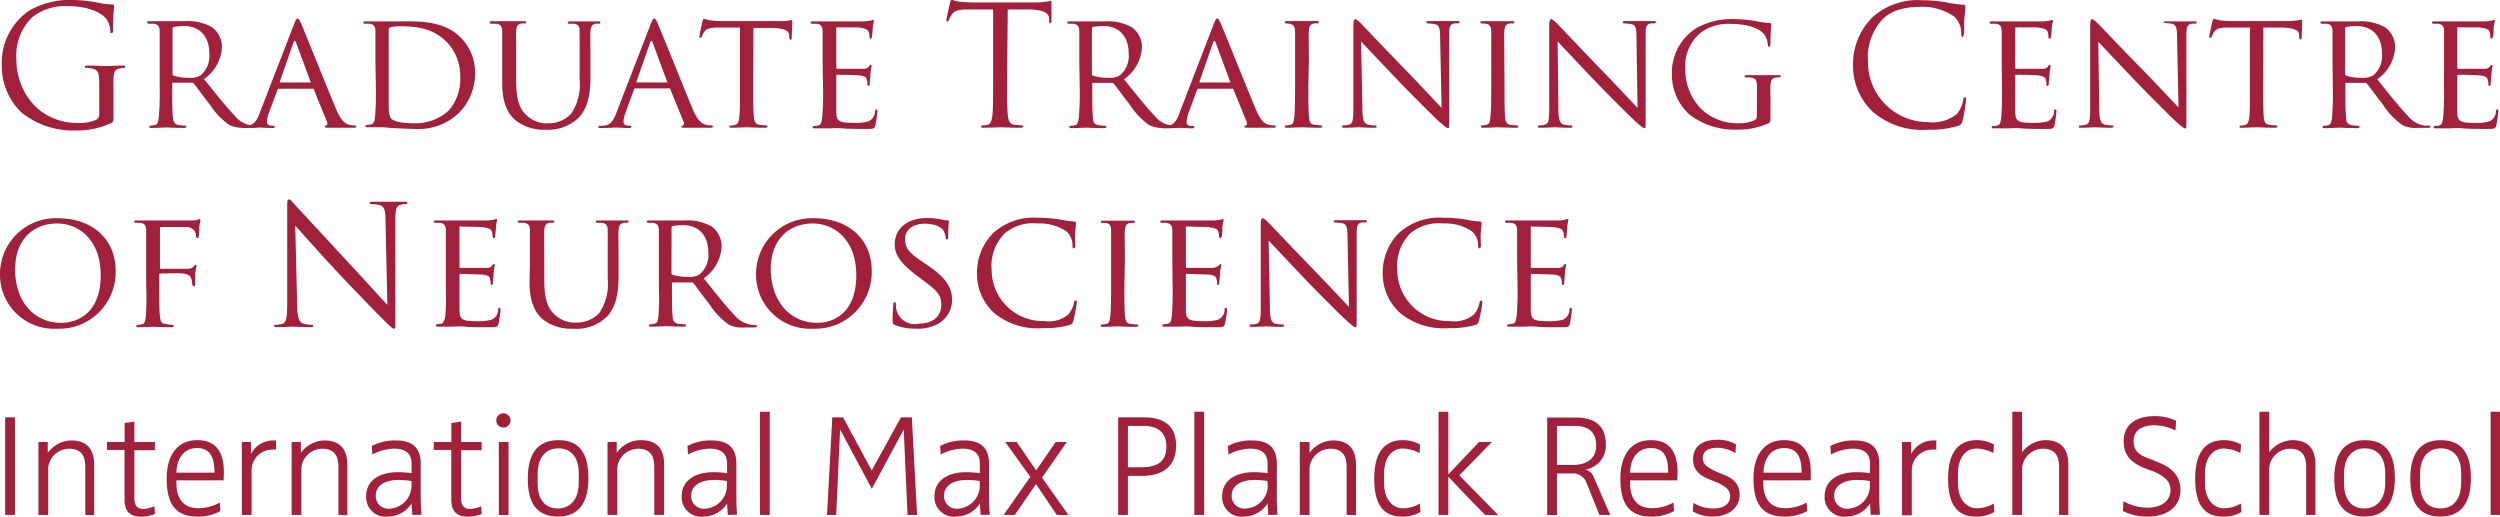 <svg xmlns="http://www.w3.org/2000/svg" viewBox="0 0 256.16 52.94"><title>Logo_GTCN</title><path d="M16.49,17.47c0-1.38-.09-1.57-.77-1.75a2.65,2.65,0,0,0-.58-.06c-.06,0-.13,0-.13-.1s.08-.13.27-.13c.76,0,1.84.05,1.92.05s1.16-.05,1.67-.05c.18,0,.27,0,.27.13s-.07.1-.14.1a2.08,2.08,0,0,0-.42.06c-.46.08-.6.37-.63,1s0,1.06,0,1.77v1.91c0,.76,0,.8-.22.91a8.33,8.33,0,0,1-3.6.77A8.42,8.42,0,0,1,8.5,20.22a6.62,6.62,0,0,1-2-4.84,6.47,6.47,0,0,1,2.84-5.6,8.38,8.38,0,0,1,4.52-1.07A14.45,14.45,0,0,1,16.44,9a8.14,8.14,0,0,0,1.37.17c.17,0,.21.09.21.15a21.57,21.57,0,0,0-.12,2.42c0,.27,0,.35-.16.35s-.1-.1-.11-.25a2.74,2.74,0,0,0-.36-1.12c-.43-.65-1.8-1.38-4-1.38a5.41,5.41,0,0,0-3.63,1.12A5.46,5.46,0,0,0,8,14.78a6.91,6.91,0,0,0,1.81,4.71,6.18,6.18,0,0,0,4.45,1.82A4.6,4.6,0,0,0,16.15,21a.61.61,0,0,0,.34-.59Z" transform="translate(-6.32 -8.71)" style="fill:#a1203b"/><path d="M22.68,15.05c0-2.24,0-2.65,0-3.11s-.12-.73-.61-.8l-.51,0A.15.15,0,0,1,21.4,11c0-.08.07-.12.24-.12.68,0,1.68,0,1.77,0l1.87,0a4.91,4.91,0,0,1,2.78.63,2.52,2.52,0,0,1,1,2,4.22,4.22,0,0,1-1.84,3.3c1.23,1.53,2.27,2.84,3.13,3.74a2.7,2.7,0,0,0,1.67,1,2.8,2.8,0,0,0,.53,0,.13.13,0,0,1,.13.12c0,.09-.08.12-.36.12h-.93a3,3,0,0,1-1.6-.29,7.66,7.66,0,0,1-2-2.12c-.63-.78-1.29-1.72-1.61-2.11a.24.24,0,0,0-.21-.09l-1.9,0c-.07,0-.1,0-.1.12v.34c0,1.39,0,2.52.07,3.11.05.43.13.7.59.77a6.18,6.18,0,0,0,.66.06c.11,0,.12.07.12.12s-.07.12-.24.12c-.81,0-1.76-.05-1.83-.05s-1,.05-1.48.05c-.15,0-.24,0-.24-.12a.12.12,0,0,1,.12-.12,2.42,2.42,0,0,0,.46-.06c.29-.07.32-.34.39-.77a27.81,27.81,0,0,0,.09-3.13ZM24,16.28a.2.2,0,0,0,.1.18,5.06,5.06,0,0,0,1.65.22,1.93,1.93,0,0,0,1.12-.25,2.59,2.59,0,0,0,.9-2.21c0-1.8-1-2.84-2.58-2.84a5.67,5.67,0,0,0-1.07.09.17.17,0,0,0-.12.17Z" transform="translate(-6.32 -8.71)" style="fill:#a1203b"/><path d="M36.46,11.16c.19-.48.26-.56.36-.56s.2.2.36.53c.27.61,2.66,6.57,3.58,8.77.55,1.29,1,1.48,1.28,1.58a2,2,0,0,0,.59.08c.09,0,.19,0,.19.12s-.17.12-.34.12-1.33,0-2.36,0c-.29,0-.53,0-.53-.1s0-.07.1-.11a.27.27,0,0,0,.14-.39l-1.35-3.31c0-.07,0-.09-.13-.09H34.9a.16.16,0,0,0-.15.12L33.9,20.2a3,3,0,0,0-.23,1c0,.29.26.39.51.39h.14c.12,0,.15.05.15.12s-.08.12-.22.12c-.35,0-1.17-.05-1.34-.05s-.9.05-1.51.05c-.19,0-.29,0-.29-.12a.13.13,0,0,1,.13-.12,3.52,3.52,0,0,0,.45,0c.68-.09,1-.6,1.25-1.33Zm1.67,6c.07,0,.07,0,0-.1l-1.48-4c-.09-.22-.17-.22-.26,0l-1.39,4c0,.06,0,.1.05.1Z" transform="translate(-6.32 -8.71)" style="fill:#a1203b"/><path d="M44.79,15.05c0-2.24,0-2.65,0-3.11s-.12-.73-.61-.8l-.51,0a.14.14,0,0,1-.12-.12c0-.08.06-.12.23-.12.69,0,1.65,0,1.74,0s1.12,0,2,0c1.5,0,4.24-.13,6,1.65A5.1,5.1,0,0,1,55,16.19a5.79,5.79,0,0,1-1.62,4.06,6,6,0,0,1-4.54,1.67c-.64,0-1.44-.05-2.09-.08s-1.15-.09-1.22-.09l-.61,0-.9,0c-.16,0-.24,0-.24-.12a.11.11,0,0,1,.12-.12,2.53,2.53,0,0,0,.46-.06c.28-.07.32-.34.39-.77a31.27,31.27,0,0,0,.08-3.13Zm1.36,1.57c0,1.53,0,2.87,0,3.14a2.77,2.77,0,0,0,.17,1c.19.27.71.58,2.48.58a5,5,0,0,0,3.5-1.31,4.88,4.88,0,0,0,1.18-3.44A5,5,0,0,0,52.08,13C50.67,11.59,49,11.4,47.24,11.4a4,4,0,0,0-.9.1.25.25,0,0,0-.19.29Z" transform="translate(-6.32 -8.71)" style="fill:#a1203b"/><path d="M57.78,15.05c0-2.24,0-2.65,0-3.11s-.12-.73-.62-.8l-.51,0A.15.15,0,0,1,56.5,11c0-.08.07-.12.24-.12.68,0,1.58,0,1.72,0s1.07,0,1.51,0c.17,0,.26,0,.26.12a.15.15,0,0,1-.14.12,1.91,1.91,0,0,0-.37,0c-.39.07-.48.33-.51.8s0,.87,0,3.11v2c0,2.09.46,3,1.11,3.53a2.93,2.93,0,0,0,2.23.78,3.09,3.09,0,0,0,2.31-1,5.36,5.36,0,0,0,.85-3.5V15.05c0-2.24,0-2.65,0-3.11s-.1-.73-.59-.8l-.51,0a.13.13,0,0,1-.12-.12c0-.08.07-.12.24-.12.66,0,1.53,0,1.61,0s.82,0,1.26,0c.17,0,.24,0,.24.12a.13.13,0,0,1-.12.12,1.91,1.91,0,0,0-.37,0c-.41.09-.5.33-.53.8s0,.87,0,3.11V16.6c0,1.56-.2,3.31-1.39,4.33A4.52,4.52,0,0,1,62.2,22a4.7,4.7,0,0,1-3.11-1c-.73-.68-1.31-1.68-1.31-3.79Z" transform="translate(-6.32 -8.71)" style="fill:#a1203b"/><path d="M73,11.16c.19-.48.26-.56.36-.56s.21.2.36.53c.27.61,2.67,6.57,3.58,8.77.55,1.29,1,1.48,1.28,1.58a2,2,0,0,0,.6.08c.08,0,.18,0,.18.12s-.17.12-.34.12-1.32,0-2.36,0c-.29,0-.53,0-.53-.1s0-.07.1-.11a.27.27,0,0,0,.14-.39L75,17.86c0-.07,0-.09-.14-.09H71.43a.16.16,0,0,0-.15.12l-.85,2.31a2.93,2.93,0,0,0-.22,1c0,.29.25.39.51.39h.13c.12,0,.16.05.16.12s-.09.12-.23.12c-.35,0-1.17-.05-1.34-.05s-.9.05-1.51.05c-.19,0-.29,0-.29-.12a.13.13,0,0,1,.14-.12,3.49,3.49,0,0,0,.44,0c.68-.09,1-.6,1.26-1.33Zm1.67,6c.07,0,.07,0,0-.1l-1.48-4c-.08-.22-.17-.22-.25,0l-1.4,4c0,.06,0,.1,0,.1Z" transform="translate(-6.32 -8.71)" style="fill:#a1203b"/><path d="M83.5,17.6c0,1.4,0,2.54.07,3.13.05.43.12.7.58.77a6.29,6.29,0,0,0,.68.06.11.11,0,0,1,.12.12c0,.07-.07.12-.24.12-.82,0-1.77-.05-1.86-.05s-1.1.05-1.54.05c-.17,0-.24,0-.24-.12s0-.1.12-.1a1.75,1.75,0,0,0,.44-.07c.31-.07.39-.35.44-.78.07-.59.07-1.73.07-3.13V11.53l-2.16,0c-.93,0-1.29.12-1.51.46a2,2,0,0,0-.24.46c0,.12-.08.13-.15.13a.11.11,0,0,1-.1-.12c0-.15.29-1.44.32-1.56s.1-.27.15-.27a5.22,5.22,0,0,0,.66.17c.43.05,1,.07,1.18.07h5.64A8,8,0,0,0,87,10.84a3.83,3.83,0,0,1,.43-.07c.07,0,.07.08.07.17,0,.44-.06,1.48-.06,1.65s-.06.19-.13.19-.1-.06-.12-.26l0-.15c0-.45-.37-.77-1.8-.8l-1.87,0Z" transform="translate(-6.32 -8.71)" style="fill:#a1203b"/><path d="M90.61,15.05c0-2.24,0-2.65,0-3.11s-.12-.73-.61-.8l-.51,0a.15.15,0,0,1-.12-.12c0-.08.07-.12.24-.12.68,0,1.65,0,1.73,0h3.57a6.8,6.8,0,0,0,.68-.09.86.86,0,0,1,.21-.07s.06.07.06.14-.08.27-.11.68c0,.13-.06.78-.09.95s-.07.15-.14.15-.11-.06-.11-.18a1.52,1.52,0,0,0-.09-.51c-.1-.24-.25-.34-1.07-.45-.25,0-2,0-2.16,0s-.08,0-.08.16v3.92c0,.1,0,.16.08.16s2.16,0,2.5,0,.58,0,.73-.2.17-.19.22-.19.09,0,.09.12a6.35,6.35,0,0,0-.12.8c0,.29-.07.83-.07.93s0,.28-.14.28-.1-.06-.1-.14a1.27,1.27,0,0,0-.07-.48c0-.2-.18-.37-.76-.44-.41-.05-2-.07-2.26-.07-.09,0-.1.05-.1.11v1.2c0,.5,0,2.18,0,2.47,0,1,.3,1.15,1.78,1.15a5.1,5.1,0,0,0,1.5-.15,1.1,1.1,0,0,0,.68-1c0-.17.07-.22.15-.22s.1.12.1.22a12.81,12.81,0,0,1-.2,1.39c-.1.38-.26.38-.83.38-1.13,0-2,0-2.61-.06s-1,0-1.24,0l-.64,0-.87,0c-.15,0-.24,0-.24-.12a.12.12,0,0,1,.12-.12c.14,0,.32,0,.46-.06.29-.06.32-.34.39-.77a27.81,27.81,0,0,0,.09-3.13Z" transform="translate(-6.32 -8.71)" style="fill:#a1203b"/><path d="M109.51,16.87c0,1.63,0,3,.08,3.69.06.49.16.87.67.94.24,0,.61.06.76.06s.14.05.14.11-.09.13-.27.13c-.94,0-2-.05-2.09-.05s-1.16.05-1.67.05c-.19,0-.27,0-.27-.13s0-.11.13-.11a2.84,2.84,0,0,0,.51-.06c.34-.07.43-.45.5-.94.08-.71.08-2.06.08-3.69V9.68l-2.51,0c-1.06,0-1.47.13-1.74.54a3.5,3.5,0,0,0-.29.53c-.05.13-.1.17-.17.17s-.08-.05-.08-.16.34-1.63.37-1.76.1-.33.17-.33a3.41,3.41,0,0,0,.75.21c.49.05,1.14.08,1.34.08h6.38a6.92,6.92,0,0,0,1.2-.08c.26,0,.41-.09.48-.09s.08.1.08.21c0,.51,0,1.68,0,1.87s-.05.22-.11.22-.12-.05-.14-.29l0-.19c0-.51-.46-.9-2.09-.93l-2.14,0Z" transform="translate(-6.32 -8.71)" style="fill:#a1203b"/><path d="M116.91,15.05c0-2.24,0-2.65,0-3.11s-.12-.73-.61-.8l-.51,0a.15.15,0,0,1-.12-.12c0-.08.07-.12.24-.12.68,0,1.68,0,1.77,0l1.87,0a4.91,4.91,0,0,1,2.78.63,2.52,2.52,0,0,1,1,2,4.22,4.22,0,0,1-1.84,3.3c1.23,1.53,2.27,2.84,3.13,3.74a2.7,2.7,0,0,0,1.67,1,2.8,2.8,0,0,0,.53,0,.13.13,0,0,1,.13.12c0,.09-.08.12-.36.12h-.93a3,3,0,0,1-1.6-.29,7.66,7.66,0,0,1-2-2.12c-.63-.78-1.29-1.72-1.61-2.11a.24.24,0,0,0-.21-.09l-1.9,0c-.07,0-.1,0-.1.12v.34c0,1.39,0,2.52.07,3.11,0,.43.13.7.59.77a6.18,6.18,0,0,0,.66.06.11.11,0,0,1,.12.12c0,.07-.07.12-.24.12-.81,0-1.76-.05-1.83-.05s-1,.05-1.48.05c-.15,0-.24,0-.24-.12a.12.12,0,0,1,.12-.12,2.42,2.42,0,0,0,.46-.06c.29-.07.32-.34.39-.77a27.81,27.81,0,0,0,.09-3.13Zm1.29,1.23a.2.2,0,0,0,.1.18,5.06,5.06,0,0,0,1.65.22,1.93,1.93,0,0,0,1.12-.25,2.59,2.59,0,0,0,.9-2.21c0-1.8-1-2.84-2.58-2.84a5.67,5.67,0,0,0-1.07.09.17.17,0,0,0-.12.17Z" transform="translate(-6.32 -8.71)" style="fill:#a1203b"/><path d="M130.69,11.16c.19-.48.26-.56.36-.56s.2.2.36.53c.27.61,2.66,6.57,3.58,8.77.55,1.29.95,1.48,1.28,1.58a2,2,0,0,0,.59.08c.09,0,.19,0,.19.12s-.17.12-.34.12-1.33,0-2.36,0c-.29,0-.53,0-.53-.1s0-.07.1-.11a.27.27,0,0,0,.14-.39l-1.35-3.31c0-.07-.05-.09-.13-.09h-3.45a.16.16,0,0,0-.15.12l-.86,2.31a3.2,3.2,0,0,0-.22,1c0,.29.26.39.51.39h.14c.12,0,.15.05.15.12s-.08.12-.22.12c-.36,0-1.17-.05-1.34-.05s-.9.05-1.51.05c-.19,0-.29,0-.29-.12a.13.13,0,0,1,.13-.12,3.52,3.52,0,0,0,.45,0c.68-.09,1-.6,1.25-1.33Zm1.67,6c.07,0,.07,0,0-.1l-1.48-4c-.09-.22-.17-.22-.26,0l-1.39,4c0,.06,0,.1.05.1Z" transform="translate(-6.32 -8.71)" style="fill:#a1203b"/><path d="M140.38,17.6c0,1.4,0,2.54.07,3.13.05.43.1.7.54.77.22,0,.55.06.68.06a.11.11,0,0,1,.12.12c0,.07-.07.12-.24.12-.83,0-1.8-.05-1.86-.05s-1,.05-1.48.05c-.16,0-.24,0-.24-.12a.11.11,0,0,1,.12-.12,2.53,2.53,0,0,0,.46-.06c.28-.07.34-.34.39-.77.06-.59.08-1.73.08-3.13V15.05c0-2.24,0-2.65,0-3.11s-.16-.71-.48-.78a3,3,0,0,0-.46-.05.13.13,0,0,1-.12-.12c0-.08.07-.12.24-.12.5,0,1.43,0,1.52,0s1,0,1.49,0c.17,0,.24,0,.24.12a.15.15,0,0,1-.12.12,1.86,1.86,0,0,0-.37,0c-.41.09-.5.29-.53.8s0,.87,0,3.11Z" transform="translate(-6.32 -8.71)" style="fill:#a1203b"/><path d="M145.92,19.83c0,1.19.17,1.55.58,1.65a3.35,3.35,0,0,0,.75.08.12.12,0,0,1,.12.12c0,.09-.1.12-.27.12-.85,0-1.45-.05-1.58-.05s-.77.05-1.45.05c-.15,0-.24,0-.24-.12a.12.12,0,0,1,.12-.12,2.21,2.21,0,0,0,.61-.08c.38-.1.43-.5.43-1.8V11.4c0-.58.08-.73.2-.73s.43.29.58.44,2.41,2.55,4.73,4.93c1.48,1.53,3.07,3.25,3.53,3.72l-.15-7.24c0-.93-.1-1.26-.56-1.34a4.94,4.94,0,0,0-.73-.07.12.12,0,0,1-.12-.14c0-.08.12-.1.29-.1.68,0,1.39,0,1.56,0s.66,0,1.28,0c.15,0,.27,0,.27.1a.17.17,0,0,1-.17.14,1.93,1.93,0,0,0-.36,0c-.49.11-.53.39-.53,1.26l0,8.47c0,.95,0,1-.12,1s-.3-.12-1.14-.88c-.15-.14-2.31-2.26-3.89-3.91-1.73-1.82-3.42-3.59-3.88-4.1Z" transform="translate(-6.32 -8.71)" style="fill:#a1203b"/><path d="M160.48,17.6c0,1.4,0,2.54.06,3.13.05.43.11.7.55.77a6.75,6.75,0,0,0,.68.06.12.12,0,0,1,.12.12c0,.07-.07.12-.24.12-.83,0-1.8-.05-1.87-.05s-1,.05-1.48.05c-.15,0-.24,0-.24-.12a.12.12,0,0,1,.12-.12,2.42,2.42,0,0,0,.46-.06c.29-.07.34-.34.39-.77.07-.59.09-1.73.09-3.13V15.05c0-2.24,0-2.65,0-3.11s-.15-.71-.47-.78a3.17,3.17,0,0,0-.46-.05A.13.13,0,0,1,158,11c0-.08.07-.12.24-.12.49,0,1.42,0,1.51,0s1,0,1.49,0c.17,0,.24,0,.24.12a.15.15,0,0,1-.12.12,1.86,1.86,0,0,0-.37,0c-.41.09-.49.29-.53.8s0,.87,0,3.11Z" transform="translate(-6.32 -8.71)" style="fill:#a1203b"/><path d="M166,19.83c0,1.19.17,1.55.58,1.65a3.32,3.32,0,0,0,.74.08.12.12,0,0,1,.12.12c0,.09-.1.12-.27.12-.85,0-1.44-.05-1.58-.05s-.77.05-1.44.05c-.16,0-.24,0-.24-.12a.12.12,0,0,1,.12-.12,2.21,2.21,0,0,0,.61-.08c.37-.1.42-.5.42-1.8V11.4c0-.58.09-.73.21-.73s.42.29.58.44,2.41,2.55,4.72,4.93c1.48,1.53,3.08,3.25,3.54,3.72L174,12.52c0-.93-.1-1.26-.56-1.34a4.94,4.94,0,0,0-.73-.07.12.12,0,0,1-.12-.14c0-.08.12-.1.29-.1.68,0,1.4,0,1.57,0s.66,0,1.27,0c.15,0,.27,0,.27.1a.17.17,0,0,1-.17.14,1.93,1.93,0,0,0-.36,0c-.49.11-.52.39-.52,1.26l0,8.47c0,.95,0,1-.12,1s-.3-.12-1.13-.88c-.16-.14-2.32-2.26-3.9-3.91-1.73-1.82-3.41-3.59-3.87-4.1Z" transform="translate(-6.32 -8.71)" style="fill:#a1203b"/><path d="M186.35,18.11c0-1.17,0-1.34-.65-1.46a4.12,4.12,0,0,0-.51,0,.15.15,0,0,1-.12-.12c0-.1.07-.12.24-.12.68,0,1.69,0,1.77,0l1.46,0c.17,0,.24,0,.24.12a.15.15,0,0,1-.12.12,1.86,1.86,0,0,0-.37,0c-.41.07-.53.29-.56.8s0,.88,0,1.5v1.61c0,.66,0,.68-.21.78a7.47,7.47,0,0,1-3.17.65,7.58,7.58,0,0,1-4.93-1.55,5.51,5.51,0,0,1-1.79-4.11,5.41,5.41,0,0,1,2.5-4.74,7.48,7.48,0,0,1,4-.92,12.23,12.23,0,0,1,2.29.24,7.41,7.41,0,0,0,1.21.15c.15,0,.19.07.19.13,0,.21-.09.6-.09,2,0,.24-.07.31-.17.31s-.1-.08-.1-.22a2.14,2.14,0,0,0-.34-1c-.37-.55-1.51-1.12-3.45-1.12a4.73,4.73,0,0,0-3.13.93A4.48,4.48,0,0,0,179,15.82a5.76,5.76,0,0,0,1.58,4,5.33,5.33,0,0,0,3.83,1.52,3.74,3.74,0,0,0,1.61-.28c.19-.1.31-.17.31-.44Z" transform="translate(-6.32 -8.71)" style="fill:#a1203b"/><path d="M198.25,20.2a6.5,6.5,0,0,1-2.06-5,6.76,6.76,0,0,1,1.91-4.64,6.85,6.85,0,0,1,5.18-1.82,14,14,0,0,1,2.47.21,13.6,13.6,0,0,0,1.73.25c.19,0,.22.09.22.19s0,.34-.08,1,0,1.5-.06,1.75-.05.36-.15.36-.13-.12-.13-.36a2.35,2.35,0,0,0-.72-1.73,5.64,5.64,0,0,0-3.4-1c-2.26,0-3.31.66-3.91,1.24A5.69,5.69,0,0,0,197.72,15a6.14,6.14,0,0,0,6.14,6.22,4,4,0,0,0,3-.85,3.45,3.45,0,0,0,.63-1.43c0-.19.06-.26.17-.26s.11.12.11.26a17.52,17.52,0,0,1-.37,2.18c-.1.32-.14.35-.44.49a9.9,9.9,0,0,1-3.06.39A7.83,7.83,0,0,1,198.25,20.2Z" transform="translate(-6.32 -8.71)" style="fill:#a1203b"/><path d="M211.42,15.05c0-2.24,0-2.65,0-3.11s-.12-.73-.61-.8l-.51,0a.15.15,0,0,1-.12-.12c0-.08.07-.12.24-.12.68,0,1.65,0,1.73,0h3.57a6.8,6.8,0,0,0,.68-.09.86.86,0,0,1,.21-.07s.06.07.06.14-.08.27-.12.68c0,.13-.05.78-.08.95s-.07.15-.14.15-.12-.06-.12-.18a1.48,1.48,0,0,0-.08-.51c-.1-.24-.26-.34-1.07-.45-.26,0-2,0-2.16,0s-.09,0-.09.16v3.92c0,.1,0,.16.09.16s2.16,0,2.5,0,.58,0,.73-.2.17-.19.22-.19.09,0,.09.12a6.35,6.35,0,0,0-.12.8c0,.29-.07.83-.07.93s0,.28-.14.28-.1-.06-.1-.14a1.27,1.27,0,0,0-.07-.48c0-.2-.19-.37-.76-.44-.41-.05-2-.07-2.26-.07-.09,0-.11.05-.11.11v1.2c0,.5,0,2.18,0,2.47,0,1,.31,1.15,1.79,1.15a5.14,5.14,0,0,0,1.5-.15,1.1,1.1,0,0,0,.68-1c0-.17.06-.22.15-.22s.1.12.1.22a12.81,12.81,0,0,1-.2,1.39c-.11.38-.26.38-.84.38-1.12,0-2,0-2.6-.06s-1,0-1.24,0l-.64,0-.87,0c-.15,0-.24,0-.24-.12a.11.11,0,0,1,.12-.12c.14,0,.32,0,.46-.06.29-.06.32-.34.39-.77a31.27,31.27,0,0,0,.08-3.13Z" transform="translate(-6.32 -8.71)" style="fill:#a1203b"/><path d="M221.42,19.83c0,1.19.17,1.55.58,1.65a3.35,3.35,0,0,0,.75.08.12.12,0,0,1,.12.12c0,.09-.11.12-.28.12-.85,0-1.44-.05-1.58-.05s-.76.05-1.44.05c-.16,0-.24,0-.24-.12a.12.12,0,0,1,.12-.12,2.21,2.21,0,0,0,.61-.08c.37-.1.43-.5.43-1.8V11.4c0-.58.08-.73.2-.73s.42.29.58.44S223.68,13.66,226,16c1.48,1.53,3.08,3.25,3.54,3.72l-.15-7.24c0-.93-.11-1.26-.57-1.34a4.94,4.94,0,0,0-.73-.07A.12.12,0,0,1,228,11c0-.08.12-.1.29-.1.68,0,1.4,0,1.57,0s.66,0,1.27,0c.16,0,.27,0,.27.1a.17.17,0,0,1-.17.14,1.9,1.9,0,0,0-.35,0c-.5.11-.53.39-.53,1.26l0,8.47c0,.95,0,1-.12,1s-.31-.12-1.14-.88c-.15-.14-2.31-2.26-3.89-3.91-1.74-1.82-3.42-3.59-3.88-4.1Z" transform="translate(-6.32 -8.71)" style="fill:#a1203b"/><path d="M238.22,17.6c0,1.4,0,2.54.06,3.13.05.43.12.7.58.77a6.75,6.75,0,0,0,.68.06.11.11,0,0,1,.12.12c0,.07-.07.12-.24.12-.81,0-1.77-.05-1.85-.05s-1.11.05-1.55.05c-.17,0-.23,0-.23-.12a.1.1,0,0,1,.11-.1,1.76,1.76,0,0,0,.45-.07c.3-.07.39-.35.44-.78.07-.59.07-1.73.07-3.13V11.53l-2.16,0c-.94,0-1.29.12-1.52.46a1.85,1.85,0,0,0-.23.46c0,.12-.09.13-.16.13a.11.11,0,0,1-.1-.12c0-.15.29-1.44.32-1.56s.11-.27.16-.27a4.73,4.73,0,0,0,.66.17c.42.05,1,.07,1.17.07h5.65a8,8,0,0,0,1.07-.07,3.79,3.79,0,0,1,.42-.07c.07,0,.07.08.07.17,0,.44-.05,1.48-.05,1.65s-.07.19-.14.19-.1-.06-.12-.26v-.15c0-.45-.38-.77-1.81-.8l-1.86,0Z" transform="translate(-6.32 -8.71)" style="fill:#a1203b"/><path d="M245.32,15.05c0-2.24,0-2.65,0-3.11s-.12-.73-.61-.8l-.51,0a.14.14,0,0,1-.12-.12c0-.08.06-.12.23-.12.68,0,1.69,0,1.77,0l1.87,0a4.94,4.94,0,0,1,2.79.63,2.54,2.54,0,0,1,1,2,4.25,4.25,0,0,1-1.84,3.3c1.22,1.53,2.26,2.84,3.13,3.74a2.71,2.71,0,0,0,1.66,1,2.86,2.86,0,0,0,.53,0,.13.13,0,0,1,.14.12c0,.09-.09.12-.36.12h-.93a3,3,0,0,1-1.6-.29,7.52,7.52,0,0,1-2-2.12c-.63-.78-1.29-1.72-1.62-2.11a.22.22,0,0,0-.2-.09l-1.9,0c-.07,0-.11,0-.11.12v.34c0,1.39,0,2.52.07,3.11,0,.43.14.7.6.77a6,6,0,0,0,.66.06.11.11,0,0,1,.12.12c0,.07-.07.12-.24.12-.82,0-1.77-.05-1.84-.05s-1,.05-1.47.05c-.16,0-.24,0-.24-.12a.11.11,0,0,1,.12-.12,2.53,2.53,0,0,0,.46-.06c.28-.07.32-.34.39-.77a31.27,31.27,0,0,0,.08-3.13Zm1.29,1.23a.21.21,0,0,0,.11.18,5,5,0,0,0,1.64.22,2,2,0,0,0,1.13-.25,2.59,2.59,0,0,0,.9-2.21c0-1.8-1-2.84-2.59-2.84a5.86,5.86,0,0,0-1.07.09.17.17,0,0,0-.12.17Z" transform="translate(-6.32 -8.71)" style="fill:#a1203b"/><path d="M256.75,15.05c0-2.24,0-2.65,0-3.11s-.12-.73-.61-.8l-.51,0a.15.15,0,0,1-.12-.12c0-.08.07-.12.24-.12.68,0,1.65,0,1.73,0H261a6.8,6.8,0,0,0,.68-.09.86.86,0,0,1,.21-.07c.05,0,.06.07.06.14s-.08.27-.12.68c0,.13,0,.78-.08.95s-.07.15-.14.15-.12-.06-.12-.18a1.48,1.48,0,0,0-.08-.51c-.1-.24-.25-.34-1.07-.45-.26,0-2,0-2.16,0s-.08,0-.08.16v3.92c0,.1,0,.16.08.16s2.16,0,2.5,0,.58,0,.73-.2.17-.19.22-.19.09,0,.09.12a6.35,6.35,0,0,0-.12.8c0,.29-.07.83-.07.93s0,.28-.14.28-.1-.06-.1-.14a1.27,1.27,0,0,0-.07-.48c-.05-.2-.18-.37-.76-.44-.41-.05-2-.07-2.26-.07-.09,0-.1.05-.1.11v1.2c0,.5,0,2.18,0,2.47,0,1,.3,1.15,1.78,1.15a5.1,5.1,0,0,0,1.5-.15,1.1,1.1,0,0,0,.68-1c0-.17.06-.22.15-.22s.1.12.1.22a12.81,12.81,0,0,1-.2,1.39c-.11.38-.26.38-.84.38-1.12,0-2,0-2.6-.06s-1,0-1.24,0l-.64,0-.87,0c-.15,0-.24,0-.24-.12a.12.12,0,0,1,.12-.12c.14,0,.32,0,.46-.06.29-.06.32-.34.39-.77a27.81,27.81,0,0,0,.09-3.13Z" transform="translate(-6.32 -8.71)" style="fill:#a1203b"/><path d="M12.25,31.07c3.37,0,5.92,2,5.92,5.42a5.79,5.79,0,0,1-6,5.9,5.54,5.54,0,0,1-5.85-5.68A5.72,5.72,0,0,1,12.25,31.07Zm.34,10.72c1.35,0,4.05-.71,4.05-4.89,0-3.47-2.11-5.29-4.47-5.29s-4.3,1.56-4.3,4.71C7.87,39.69,9.89,41.79,12.59,41.79Z" transform="translate(-6.32 -8.71)" style="fill:#a1203b"/><path d="M21.3,35.45c0-2.24,0-2.65,0-3.11s-.11-.73-.61-.8l-.51,0a.15.15,0,0,1-.12-.12c0-.08.07-.12.24-.12.68,0,1.62,0,1.7,0,.29,0,3.54,0,3.88,0a3.37,3.37,0,0,0,.68-.07c.08,0,.15-.09.2-.09s.1.07.1.14-.07.27-.12.68c0,.13,0,.78-.06,1s-.07.15-.14.15-.12-.07-.12-.17a1.48,1.48,0,0,0-.14-.54,1.1,1.1,0,0,0-1-.43l-2.45,0c-.09,0-.12,0-.12.15v4c0,.08,0,.13.1.13h2c.25,0,.48,0,.68,0,.36,0,.56-.09.7-.26s.13-.15.18-.15.09.05.09.12a6.43,6.43,0,0,0-.14.8c0,.29,0,.87,0,1s0,.29-.13.29S26,37.8,26,37.73a1.76,1.76,0,0,0-.1-.53c-.07-.2-.3-.39-.76-.46s-2.14,0-2.4,0c-.08,0-.1,0-.1.14V38c0,1.43,0,2.57.07,3.13s.13.7.54.77A6.75,6.75,0,0,0,24,42a.11.11,0,0,1,.12.12c0,.07-.07.12-.24.12-.83,0-1.8-.05-1.87-.05s-1,.05-1.48.05c-.15,0-.24,0-.24-.12a.12.12,0,0,1,.12-.12c.14,0,.33-.05.46-.06.29-.06.33-.34.39-.77A27.81,27.81,0,0,0,21.3,38Z" transform="translate(-6.32 -8.71)" style="fill:#a1203b"/><path d="M36.77,39.89c0,1.39.2,1.84.66,2a3.44,3.44,0,0,0,.85.1c.09,0,.14,0,.14.11s-.11.13-.31.13c-1,0-1.65-.05-1.8-.05s-.87.05-1.63.05c-.17,0-.27,0-.27-.13s.05-.11.13-.11a2.28,2.28,0,0,0,.7-.1c.42-.12.51-.61.51-2.16l0-9.74c0-.66,0-.85.18-.85s.43.38.6.55,2.78,3,5.4,5.83c1.69,1.8,3.54,3.87,4.08,4.43l-.19-8.63c0-1.11-.13-1.48-.66-1.62a5.21,5.21,0,0,0-.83-.08c-.12,0-.14-.05-.14-.12s.14-.12.34-.12c.77,0,1.58,0,1.77,0s.75,0,1.45,0c.18,0,.3,0,.3.12s-.07.12-.19.12a1.48,1.48,0,0,0-.4.05c-.56.12-.63.49-.63,1.51l0,10c0,1.13,0,1.21-.15,1.21s-.34-.19-1.24-1.09c-.19-.17-2.63-2.67-4.44-4.6-2-2.13-3.89-4.27-4.43-4.88Z" transform="translate(-6.32 -8.71)" style="fill:#a1203b"/><path d="M52,35.45c0-2.24,0-2.65,0-3.11s-.12-.73-.61-.8l-.51,0a.15.15,0,0,1-.12-.12c0-.08.07-.12.24-.12.68,0,1.65,0,1.73,0s3.23,0,3.57,0a6.8,6.8,0,0,0,.68-.09.86.86,0,0,1,.21-.07s.06.07.06.14-.08.27-.11.68c0,.13-.06.78-.09,1s-.07.15-.13.15-.12-.07-.12-.18a1.52,1.52,0,0,0-.09-.51c-.1-.24-.25-.34-1.07-.45-.25,0-2-.05-2.16-.05s-.08.05-.08.16V36c0,.1,0,.16.08.16s2.16,0,2.5,0,.58,0,.73-.2.17-.19.22-.19.09,0,.09.12a6.35,6.35,0,0,0-.12.8c0,.29-.07.83-.07.93s0,.28-.14.28-.1-.06-.1-.14a1.27,1.27,0,0,0-.07-.48c0-.2-.18-.37-.76-.44-.41,0-2-.07-2.26-.07-.09,0-.1.05-.1.11V38c0,.5,0,2.18,0,2.47,0,1,.3,1.15,1.78,1.15a5.1,5.1,0,0,0,1.5-.15,1.1,1.1,0,0,0,.68-1c0-.17.07-.22.15-.22s.1.12.1.22a12.81,12.81,0,0,1-.2,1.39c-.1.38-.26.38-.83.38-1.13,0-2,0-2.61-.06s-1,0-1.24,0l-.64,0-.87,0c-.15,0-.24,0-.24-.12a.12.12,0,0,1,.12-.12c.14,0,.32-.05.46-.06s.32-.34.39-.77A27.81,27.81,0,0,0,52,38Z" transform="translate(-6.32 -8.71)" style="fill:#a1203b"/><path d="M60.62,35.45c0-2.24,0-2.65,0-3.11s-.11-.73-.61-.8l-.51,0a.15.15,0,0,1-.12-.12c0-.08.07-.12.24-.12.68,0,1.58,0,1.72,0s1.07,0,1.51,0c.17,0,.26,0,.26.12a.15.15,0,0,1-.14.12,1.91,1.91,0,0,0-.37,0c-.39.07-.48.33-.51.8s0,.87,0,3.11v2c0,2.09.46,3,1.11,3.53a2.91,2.91,0,0,0,2.22.78,3.09,3.09,0,0,0,2.32-1,5.36,5.36,0,0,0,.85-3.5V35.45c0-2.24,0-2.65,0-3.11s-.1-.73-.59-.8l-.51,0a.13.13,0,0,1-.12-.12c0-.08.07-.12.24-.12.66,0,1.53,0,1.61,0s.82,0,1.26,0c.17,0,.24,0,.24.12a.13.13,0,0,1-.12.12,2.06,2.06,0,0,0-.38,0c-.4.09-.49.33-.52.8s0,.87,0,3.11V37c0,1.56-.2,3.31-1.39,4.33A4.52,4.52,0,0,1,65,42.39a4.68,4.68,0,0,1-3.11-1c-.73-.68-1.31-1.68-1.31-3.79Z" transform="translate(-6.32 -8.71)" style="fill:#a1203b"/><path d="M73.83,35.45c0-2.24,0-2.65,0-3.11s-.12-.73-.61-.8l-.51,0a.15.15,0,0,1-.12-.12c0-.08.07-.12.24-.12.68,0,1.68,0,1.77,0l1.87,0a5,5,0,0,1,2.79.63,2.54,2.54,0,0,1,1,2,4.23,4.23,0,0,1-1.83,3.3c1.22,1.53,2.26,2.84,3.12,3.74a2.72,2.72,0,0,0,1.67,1,2.8,2.8,0,0,0,.53.05.13.13,0,0,1,.13.12c0,.09-.08.12-.35.12h-.94a3,3,0,0,1-1.6-.29,7.66,7.66,0,0,1-2-2.12c-.63-.78-1.29-1.72-1.61-2.11a.23.23,0,0,0-.21-.09l-1.9,0c-.07,0-.1,0-.1.12V38c0,1.39,0,2.52.07,3.11,0,.43.13.7.59.77a6.42,6.42,0,0,0,.66.06c.11,0,.12.07.12.12s-.06.12-.23.12c-.82,0-1.77-.05-1.84-.05s-1,.05-1.48.05c-.15,0-.24,0-.24-.12a.12.12,0,0,1,.12-.12,2.32,2.32,0,0,0,.46-.06c.29-.07.32-.34.39-.77A27.81,27.81,0,0,0,73.83,38Zm1.29,1.23a.2.2,0,0,0,.1.18,5.06,5.06,0,0,0,1.65.22A1.92,1.92,0,0,0,78,36.83a2.59,2.59,0,0,0,.9-2.21c0-1.8-1-2.84-2.58-2.84a5.76,5.76,0,0,0-1.07.09.17.17,0,0,0-.12.17Z" transform="translate(-6.32 -8.71)" style="fill:#a1203b"/><path d="M89.72,31.07c3.37,0,5.92,2,5.92,5.42a5.79,5.79,0,0,1-6,5.9,5.54,5.54,0,0,1-5.85-5.68A5.72,5.72,0,0,1,89.72,31.07Zm.34,10.72c1.34,0,4-.71,4-4.89,0-3.47-2.11-5.29-4.47-5.29s-4.3,1.56-4.3,4.71C85.34,39.69,87.36,41.79,90.06,41.79Z" transform="translate(-6.32 -8.71)" style="fill:#a1203b"/><path d="M98,42c-.21-.1-.22-.16-.22-.55,0-.71.06-1.29.08-1.53s0-.23.12-.23.14.05.14.17a1.93,1.93,0,0,0,2.41,2c1.48,0,2.24-.83,2.24-1.92s-.56-1.53-1.88-2.52l-.68-.51C98.56,35.66,98,34.77,98,33.77c0-1.7,1.35-2.72,3.32-2.72a7,7,0,0,1,1.55.17,1.85,1.85,0,0,0,.52.07c.12,0,.16,0,.16.1a14.84,14.84,0,0,0-.07,1.53c0,.22,0,.32-.12.32s-.12-.07-.14-.18a2.39,2.39,0,0,0-.22-.72c-.1-.17-.59-.71-1.94-.71-1.08,0-2,.54-2,1.56s.45,1.45,1.93,2.45l.43.29c1.82,1.24,2.45,2.24,2.45,3.48a2.84,2.84,0,0,1-1.4,2.47,4.56,4.56,0,0,1-2.38.51A5.46,5.46,0,0,1,98,42Z" transform="translate(-6.32 -8.71)" style="fill:#a1203b"/><path d="M108.25,40.84a5.43,5.43,0,0,1-1.82-4.28,5.73,5.73,0,0,1,1.69-4,6.19,6.19,0,0,1,4.55-1.54,14.54,14.54,0,0,1,2.18.17,11.27,11.27,0,0,0,1.53.22c.15,0,.18.07.18.15s0,.29-.06.82,0,1.27,0,1.48-.08.3-.17.3-.12-.1-.12-.3a1.89,1.89,0,0,0-.63-1.45,4.85,4.85,0,0,0-2.94-.8,4.54,4.54,0,0,0-3.36,1,4.69,4.69,0,0,0-1.35,3.77,5.25,5.25,0,0,0,5.39,5.23,3.16,3.16,0,0,0,2.47-.68,2.81,2.81,0,0,0,.58-1.2c0-.16,0-.21.15-.21s.13.11.13.21a15.37,15.37,0,0,1-.35,1.85c-.09.27-.12.32-.38.43a9.08,9.08,0,0,1-2.7.32A7.05,7.05,0,0,1,108.25,40.84Z" transform="translate(-6.32 -8.71)" style="fill:#a1203b"/><path d="M121.53,38c0,1.4,0,2.54.07,3.13.05.43.1.7.54.77a6.75,6.75,0,0,0,.68.06.12.12,0,0,1,.12.12c0,.07-.07.12-.24.12-.83,0-1.8-.05-1.87-.05s-1,.05-1.48.05c-.15,0-.24,0-.24-.12a.12.12,0,0,1,.12-.12,2.32,2.32,0,0,0,.46-.06c.29-.07.34-.34.39-.77.07-.59.09-1.73.09-3.13V35.45c0-2.24,0-2.65,0-3.11s-.15-.71-.47-.78a3.17,3.17,0,0,0-.46,0,.13.13,0,0,1-.12-.12c0-.08.07-.12.24-.12.49,0,1.43,0,1.51,0s1,0,1.5,0c.17,0,.23,0,.23.12a.14.14,0,0,1-.11.12,1.9,1.9,0,0,0-.38,0c-.41.09-.49.29-.53.8s0,.87,0,3.11Z" transform="translate(-6.32 -8.71)" style="fill:#a1203b"/><path d="M126.44,35.45c0-2.24,0-2.65,0-3.11s-.12-.73-.62-.8l-.5,0a.14.14,0,0,1-.12-.12c0-.08.06-.12.23-.12.68,0,1.65,0,1.74,0s3.23,0,3.57,0a6.8,6.8,0,0,0,.68-.09c.07,0,.13-.07.2-.07s.07.07.07.14a5.8,5.8,0,0,0-.12.68c0,.13,0,.78-.08,1s-.07.15-.14.15-.12-.07-.12-.18a1.77,1.77,0,0,0-.08-.51c-.11-.24-.26-.34-1.08-.45-.25,0-2-.05-2.15-.05s-.09.05-.09.16V36c0,.1,0,.16.09.16s2.15,0,2.49,0a1.17,1.17,0,0,0,.74-.2c.1-.1.17-.19.22-.19s.08,0,.08.12-.08.32-.12.8c0,.29-.07.83-.07.93s0,.28-.13.28-.1-.06-.1-.14a1.27,1.27,0,0,0-.07-.48c-.05-.2-.19-.37-.77-.44-.4,0-2-.07-2.26-.07-.08,0-.1.05-.1.11V38c0,.5,0,2.18,0,2.47,0,1,.31,1.15,1.79,1.15a5,5,0,0,0,1.49-.15,1.08,1.08,0,0,0,.68-1c0-.17.07-.22.15-.22s.11.12.11.22a11,11,0,0,1-.21,1.39c-.1.38-.25.38-.83.38-1.12,0-2,0-2.6-.06s-1,0-1.24,0c0,0-.33,0-.65,0l-.87,0c-.15,0-.23,0-.23-.12a.11.11,0,0,1,.12-.12c.13,0,.32-.05.45-.06.29-.06.33-.34.4-.77a31.27,31.27,0,0,0,.08-3.13Z" transform="translate(-6.32 -8.71)" style="fill:#a1203b"/><path d="M136.44,40.23c0,1.19.17,1.55.57,1.65a3.46,3.46,0,0,0,.75.08.12.12,0,0,1,.12.12c0,.09-.1.12-.27.12-.85,0-1.45-.05-1.58-.05s-.77.05-1.45.05c-.15,0-.23,0-.23-.12a.11.11,0,0,1,.11-.12,2.27,2.27,0,0,0,.62-.08c.37-.1.42-.5.42-1.8V31.8c0-.58.09-.73.21-.73s.42.29.57.44,2.42,2.55,4.73,4.93c1.48,1.53,3.08,3.25,3.53,3.72l-.15-7.24c0-.94-.1-1.26-.56-1.34a4.94,4.94,0,0,0-.73-.07.12.12,0,0,1-.12-.14c0-.08.12-.1.29-.1.68,0,1.39,0,1.56,0s.67,0,1.28,0c.15,0,.27,0,.27.1a.17.17,0,0,1-.17.14,1.93,1.93,0,0,0-.36,0c-.49.11-.52.39-.52,1.26l0,8.47c0,.95,0,1-.12,1s-.3-.12-1.13-.88c-.16-.14-2.32-2.26-3.9-3.91-1.73-1.82-3.41-3.59-3.87-4.1Z" transform="translate(-6.32 -8.71)" style="fill:#a1203b"/><path d="M149.85,40.84A5.43,5.43,0,0,1,148,36.56a5.75,5.75,0,0,1,1.68-4,6.2,6.2,0,0,1,4.56-1.54,14.74,14.74,0,0,1,2.18.17,11.37,11.37,0,0,0,1.52.22c.16,0,.19.07.19.15s0,.29-.07.82,0,1.27,0,1.48-.09.3-.17.3-.12-.1-.12-.3a1.89,1.89,0,0,0-.63-1.45,4.85,4.85,0,0,0-2.94-.8,4.54,4.54,0,0,0-3.36,1,4.69,4.69,0,0,0-1.35,3.77,5.25,5.25,0,0,0,5.39,5.23,3.16,3.16,0,0,0,2.47-.68,2.67,2.67,0,0,0,.57-1.2c0-.16.05-.21.16-.21s.13.11.13.21a15.37,15.37,0,0,1-.35,1.85c-.09.27-.12.32-.38.43a9.08,9.08,0,0,1-2.7.32A7.05,7.05,0,0,1,149.85,40.84Z" transform="translate(-6.32 -8.71)" style="fill:#a1203b"/><path d="M161.77,35.45c0-2.24,0-2.65,0-3.11s-.12-.73-.61-.8l-.51,0a.15.15,0,0,1-.12-.12c0-.08.07-.12.24-.12.68,0,1.65,0,1.73,0s3.23,0,3.57,0a6.8,6.8,0,0,0,.68-.09.86.86,0,0,1,.21-.07c.05,0,.06.07.06.14s-.08.27-.11.68c0,.13-.06.78-.09,1s-.07.15-.14.15-.11-.07-.11-.18a1.52,1.52,0,0,0-.09-.51c-.1-.24-.25-.34-1.07-.45-.25,0-2-.05-2.16-.05s-.08.05-.08.16V36c0,.1,0,.16.08.16s2.16,0,2.5,0,.58,0,.73-.2.17-.19.22-.19.09,0,.09.12a6.35,6.35,0,0,0-.12.8c0,.29-.07.83-.07.93s0,.28-.14.28-.1-.06-.1-.14a1.27,1.27,0,0,0-.07-.48c-.05-.2-.18-.37-.76-.44-.41,0-2-.07-2.26-.07-.09,0-.1.05-.1.11V38c0,.5,0,2.18,0,2.47,0,1,.3,1.15,1.78,1.15a5.1,5.1,0,0,0,1.5-.15,1.1,1.1,0,0,0,.68-1c0-.17.06-.22.15-.22s.1.12.1.22a12.81,12.81,0,0,1-.2,1.39c-.1.38-.26.38-.84.38-1.12,0-2,0-2.6-.06s-1,0-1.24,0c0,0-.32,0-.64,0l-.87,0c-.15,0-.24,0-.24-.12a.12.12,0,0,1,.12-.12c.14,0,.32-.05.46-.06.29-.06.32-.34.39-.77a27.81,27.81,0,0,0,.09-3.13Z" transform="translate(-6.32 -8.71)" style="fill:#a1203b"/><path d="M6.85,61.47v-10h1v10Z" transform="translate(-6.32 -8.71)" style="fill:#a1203b"/><path d="M15.06,61.47V56.6c0-.92-.23-1.91-1.65-1.91a2.16,2.16,0,0,0-2.15,1.94v4.84h-1V54h.95v1.12h0a3.05,3.05,0,0,1,2.39-1.28c1.72,0,2.37,1,2.37,2.52v5.14Z" transform="translate(-6.32 -8.71)" style="fill:#a1203b"/><path d="M20.77,61.65c-1.24,0-1.69-.66-1.69-1.78V54.81H17.28V54h1.81l0-1.95,1-.14,0,2.09h2.1v.84h-2.1v4.95c0,.65.25,1.07.93,1.07a3.51,3.51,0,0,0,1.12-.27l.06.78A3.75,3.75,0,0,1,20.77,61.65Z" transform="translate(-6.32 -8.71)" style="fill:#a1203b"/><path d="M29.23,57.93H24.4v.37c0,1.28.57,2.48,2.22,2.48a4.5,4.5,0,0,0,2.22-.58l.06.87a4.59,4.59,0,0,1-2.37.57c-2.5,0-3.13-1.68-3.13-3.92s1-3.91,3.13-3.91c1.28,0,2.73.53,2.73,3.3C29.26,57.24,29.23,57.93,29.23,57.93Zm-2.71-3.31c-1.49,0-2.12,1.27-2.12,2.52h3.9C28.3,55.82,28,54.62,26.52,54.62Z" transform="translate(-6.32 -8.71)" style="fill:#a1203b"/><path d="M34.6,54.78a2.57,2.57,0,0,0-.42,0A2.12,2.12,0,0,0,32.1,56.8v4.67h-1V54h.93v1.24h0a2.55,2.55,0,0,1,2.28-1.4h.3Z" transform="translate(-6.32 -8.71)" style="fill:#a1203b"/><path d="M41,61.47V56.6c0-.92-.23-1.91-1.65-1.91a2.16,2.16,0,0,0-2.15,1.94v4.84h-1V54h.95v1.12h0a3.05,3.05,0,0,1,2.39-1.28c1.72,0,2.37,1,2.37,2.52v5.14Z" transform="translate(-6.32 -8.71)" style="fill:#a1203b"/><path d="M48.57,61.47l-.08-1.17h0a2.9,2.9,0,0,1-2.39,1.34,2,2,0,0,1-2.26-2.1c0-1.47,1.18-2.45,3.28-2.45a9.27,9.27,0,0,1,1.37.11v-1c0-1.06-.66-1.52-1.79-1.52a5,5,0,0,0-2.22.6l-.06-.87a5,5,0,0,1,2.46-.57c1.53,0,2.55.6,2.55,2.4v3.21c0,1.23.08,2,.08,2ZM48.48,58a7.6,7.6,0,0,0-1.4-.11c-1,0-2.26.39-2.26,1.61a1.29,1.29,0,0,0,1.44,1.33,2.37,2.37,0,0,0,2.22-2.26Z" transform="translate(-6.32 -8.71)" style="fill:#a1203b"/><path d="M54.25,61.65c-1.24,0-1.69-.66-1.69-1.78V54.81H50.76V54h1.81l0-1.95,1-.14,0,2.09h2.1v.84h-2.1v4.95c0,.65.25,1.07.93,1.07a3.51,3.51,0,0,0,1.12-.27l.06.78A3.75,3.75,0,0,1,54.25,61.65Z" transform="translate(-6.32 -8.71)" style="fill:#a1203b"/><path d="M57.9,52.52a.73.73,0,1,1,.73-.73A.73.73,0,0,1,57.9,52.52Zm-.47,8.95V54h1v7.5Z" transform="translate(-6.32 -8.71)" style="fill:#a1203b"/><path d="M63.48,61.64c-2.27,0-3.08-1.52-3.08-3.89s.87-3.94,3.14-3.94,3.07,1.51,3.07,3.88S65.76,61.64,63.48,61.64Zm2.14-4.44c0-1.62-.76-2.55-2.1-2.55s-2.11,1-2.11,2.61v1c0,1.62.76,2.55,2.08,2.55s2.13-1,2.13-2.61Z" transform="translate(-6.32 -8.71)" style="fill:#a1203b"/><path d="M73.36,61.47V56.6c0-.92-.22-1.91-1.65-1.91a2.16,2.16,0,0,0-2.14,1.94v4.84h-1V54h.94v1.12h0A3,3,0,0,1,72,53.81c1.73,0,2.37,1,2.37,2.52v5.14Z" transform="translate(-6.32 -8.71)" style="fill:#a1203b"/><path d="M80.89,61.47l-.07-1.17h0a2.9,2.9,0,0,1-2.38,1.34,2,2,0,0,1-2.27-2.1c0-1.47,1.19-2.45,3.29-2.45a9,9,0,0,1,1.36.11v-1c0-1.06-.66-1.52-1.78-1.52a4.93,4.93,0,0,0-2.22.6l-.06-.87a5,5,0,0,1,2.46-.57c1.53,0,2.55.6,2.55,2.4v3.21c0,1.23.07,2,.07,2ZM80.8,58a7.41,7.41,0,0,0-1.39-.11c-1,0-2.27.39-2.27,1.61a1.29,1.29,0,0,0,1.44,1.33,2.36,2.36,0,0,0,2.22-2.26Z" transform="translate(-6.32 -8.71)" style="fill:#a1203b"/><path d="M84.19,61.47V50.9h1V61.47Z" transform="translate(-6.32 -8.71)" style="fill:#a1203b"/><path d="M99.31,61.47l-.39-8.76h0L95.65,58.8,92.4,52.71h0L92,61.47h-.94l.54-10H92.7l2.94,5.44h0l3-5.44h1.11l.54,10Z" transform="translate(-6.32 -8.71)" style="fill:#a1203b"/><path d="M106.8,61.47l-.08-1.17h0a2.9,2.9,0,0,1-2.39,1.34,2,2,0,0,1-2.26-2.1c0-1.47,1.18-2.45,3.28-2.45a9.27,9.27,0,0,1,1.37.11v-1c0-1.06-.66-1.52-1.79-1.52a5,5,0,0,0-2.22.6l-.06-.87a5,5,0,0,1,2.46-.57c1.53,0,2.55.6,2.55,2.4v3.21c0,1.23.08,2,.08,2ZM106.71,58a7.6,7.6,0,0,0-1.4-.11c-1,0-2.26.39-2.26,1.61a1.29,1.29,0,0,0,1.44,1.33,2.37,2.37,0,0,0,2.22-2.26Z" transform="translate(-6.32 -8.71)" style="fill:#a1203b"/><path d="M114.6,61.47l-2.13-3.16h0l-2.17,3.16h-1.14l2.73-3.9L109.32,54h1.17l2,2.91h0l2-2.91h1.14l-2.54,3.65,2.72,3.85Z" transform="translate(-6.32 -8.71)" style="fill:#a1203b"/><path d="M123.34,57.47h-1.45v4h-1v-10h2.67c2,0,3.27.88,3.27,2.89S125.62,57.47,123.34,57.47Zm.17-5.12h-1.62v4.24h1.36c2,0,2.58-.85,2.58-2.15S125.1,52.35,123.51,52.35Z" transform="translate(-6.32 -8.71)" style="fill:#a1203b"/><path d="M128.7,61.47V50.9h1V61.47Z" transform="translate(-6.32 -8.71)" style="fill:#a1203b"/><path d="M136.27,61.47l-.07-1.17h0a2.9,2.9,0,0,1-2.38,1.34,2,2,0,0,1-2.27-2.1c0-1.47,1.19-2.45,3.29-2.45a9,9,0,0,1,1.36.11v-1c0-1.06-.66-1.52-1.78-1.52a4.93,4.93,0,0,0-2.22.6l-.06-.87a5,5,0,0,1,2.46-.57c1.53,0,2.55.6,2.55,2.4v3.21c0,1.23.07,2,.07,2ZM136.18,58a7.41,7.41,0,0,0-1.39-.11c-1,0-2.27.39-2.27,1.61A1.29,1.29,0,0,0,134,60.81a2.36,2.36,0,0,0,2.22-2.26Z" transform="translate(-6.32 -8.71)" style="fill:#a1203b"/><path d="M144.3,61.47V56.6c0-.92-.23-1.91-1.65-1.91a2.16,2.16,0,0,0-2.15,1.94v4.84h-1V54h1v1.12h0a3.05,3.05,0,0,1,2.39-1.28c1.72,0,2.37,1,2.37,2.52v5.14Z" transform="translate(-6.32 -8.71)" style="fill:#a1203b"/><path d="M149.94,61.64c-2.13,0-2.81-1.61-2.81-3.9s.78-3.93,2.94-3.93a3.53,3.53,0,0,1,1.76.45l-.06.87a3.87,3.87,0,0,0-1.73-.46c-1.09,0-1.9.92-1.9,2.57v1c0,1.67.91,2.55,1.93,2.55a3.4,3.4,0,0,0,1.74-.49l.06.87A3.47,3.47,0,0,1,149.94,61.64Z" transform="translate(-6.32 -8.71)" style="fill:#a1203b"/><path d="M158.49,61.47c-2.09-2.11-3.77-3.92-3.77-3.92h0v3.92h-1V50.9h1v6.42h0L157.87,54h1.31l-3.33,3.41s1.41,1.47,4,4.09Z" transform="translate(-6.32 -8.71)" style="fill:#a1203b"/><path d="M170.2,61.47l-1.3-3.25a1.48,1.48,0,0,0-1.35-1h-1.7v4.27h-1v-10h2.89c2,0,3.12.84,3.12,2.78a2.47,2.47,0,0,1-2.1,2.55h0a1.26,1.26,0,0,1,.89.84l1.66,3.82Zm-2.5-9.12h-1.85v4h1.59c1.65,0,2.43-.78,2.43-2S169.23,52.35,167.7,52.35Z" transform="translate(-6.32 -8.71)" style="fill:#a1203b"/><path d="M178.18,57.93h-4.83v.37c0,1.28.57,2.48,2.22,2.48a4.5,4.5,0,0,0,2.22-.58l.06.87a4.59,4.59,0,0,1-2.37.57c-2.5,0-3.13-1.68-3.13-3.92s1-3.91,3.13-3.91c1.28,0,2.73.53,2.73,3.3C178.21,57.24,178.18,57.93,178.18,57.93Zm-2.71-3.31c-1.49,0-2.12,1.27-2.12,2.52h3.9C177.25,55.82,177,54.62,175.47,54.62Z" transform="translate(-6.32 -8.71)" style="fill:#a1203b"/><path d="M181.77,61.64a4,4,0,0,1-2-.53l.06-.88a3.77,3.77,0,0,0,2,.58c1.27,0,1.77-.57,1.77-1.27s-.63-1.11-1.58-1.49l-.48-.19c-1-.39-1.74-.93-1.74-2.09s.74-2,2.52-2a3.53,3.53,0,0,1,1.88.48l-.06.9a3.53,3.53,0,0,0-1.82-.56c-1.08,0-1.53.44-1.53,1.07s.5,1,1.55,1.44l.48.2c1.05.41,1.75.94,1.75,2.11S183.64,61.64,181.77,61.64Z" transform="translate(-6.32 -8.71)" style="fill:#a1203b"/><path d="M191.85,57.93H187v.37c0,1.28.57,2.48,2.22,2.48a4.56,4.56,0,0,0,2.22-.58l.06.87a4.59,4.59,0,0,1-2.37.57c-2.51,0-3.14-1.68-3.14-3.92s1-3.91,3.14-3.91c1.27,0,2.73.53,2.73,3.3C191.88,57.24,191.85,57.93,191.85,57.93Zm-2.72-3.31c-1.48,0-2.11,1.27-2.11,2.52h3.9C190.92,55.82,190.63,54.62,189.13,54.62Z" transform="translate(-6.32 -8.71)" style="fill:#a1203b"/><path d="M198,61.47l-.07-1.17h0a2.9,2.9,0,0,1-2.38,1.34,2,2,0,0,1-2.27-2.1c0-1.47,1.19-2.45,3.29-2.45a9,9,0,0,1,1.36.11v-1c0-1.06-.66-1.52-1.78-1.52a4.93,4.93,0,0,0-2.22.6l-.06-.87a5,5,0,0,1,2.46-.57c1.53,0,2.55.6,2.55,2.4v3.21c0,1.23.07,2,.07,2ZM197.92,58a7.41,7.41,0,0,0-1.39-.11c-1,0-2.27.39-2.27,1.61a1.29,1.29,0,0,0,1.44,1.33,2.36,2.36,0,0,0,2.22-2.26Z" transform="translate(-6.32 -8.71)" style="fill:#a1203b"/><path d="M204.72,54.78a2.57,2.57,0,0,0-.42,0,2.12,2.12,0,0,0-2.09,2.06v4.67h-1V54h.93v1.24h0a2.55,2.55,0,0,1,2.28-1.4h.3Z" transform="translate(-6.32 -8.71)" style="fill:#a1203b"/><path d="M208.74,61.64c-2.13,0-2.81-1.61-2.81-3.9s.78-3.93,2.94-3.93a3.53,3.53,0,0,1,1.76.45l-.06.87a3.87,3.87,0,0,0-1.73-.46c-1.09,0-1.9.92-1.9,2.57v1c0,1.67.91,2.55,1.93,2.55a3.4,3.4,0,0,0,1.74-.49l.06.87A3.47,3.47,0,0,1,208.74,61.64Z" transform="translate(-6.32 -8.71)" style="fill:#a1203b"/><path d="M217.3,61.47V56.6c0-.92-.22-1.91-1.65-1.91a2.16,2.16,0,0,0-2.14,1.94v4.84h-1V50.9h1v4.15h0a3.1,3.1,0,0,1,2.37-1.24c1.73,0,2.37,1,2.37,2.52v5.14Z" transform="translate(-6.32 -8.71)" style="fill:#a1203b"/><path d="M226.39,61.64a5.58,5.58,0,0,1-2.55-.57l.06-1a5.13,5.13,0,0,0,2.43.66c1.59,0,2.39-.8,2.39-1.83s-.93-1.59-2.06-2l-.34-.12c-1.34-.51-2.4-1.18-2.4-2.86s1.23-2.57,3.15-2.57a5,5,0,0,1,2.22.47l-.06,1a5.07,5.07,0,0,0-2.1-.54c-1.29,0-2.19.47-2.19,1.64s.75,1.48,1.95,1.93l.36.14c1.5.57,2.49,1.38,2.49,2.94S228.55,61.64,226.39,61.64Z" transform="translate(-6.32 -8.71)" style="fill:#a1203b"/><path d="M234.06,61.64c-2.13,0-2.81-1.61-2.81-3.9s.78-3.93,2.94-3.93a3.57,3.57,0,0,1,1.76.45l-.07.87a3.83,3.83,0,0,0-1.72-.46c-1.09,0-1.91.92-1.91,2.57v1c0,1.67.92,2.55,1.94,2.55a3.4,3.4,0,0,0,1.74-.49l.06.87A3.47,3.47,0,0,1,234.06,61.64Z" transform="translate(-6.32 -8.71)" style="fill:#a1203b"/><path d="M242.62,61.47V56.6c0-.92-.23-1.91-1.65-1.91a2.15,2.15,0,0,0-2.14,1.94v4.84h-1V50.9h1v4.15h0a3.1,3.1,0,0,1,2.37-1.24c1.72,0,2.37,1,2.37,2.52v5.14Z" transform="translate(-6.32 -8.71)" style="fill:#a1203b"/><path d="M248.58,61.64c-2.27,0-3.08-1.52-3.08-3.89s.87-3.94,3.13-3.94,3.08,1.51,3.08,3.88S250.85,61.64,248.58,61.64Zm2.14-4.44c0-1.62-.76-2.55-2.1-2.55s-2.12,1-2.12,2.61v1c0,1.62.77,2.55,2.09,2.55s2.13-1,2.13-2.61Z" transform="translate(-6.32 -8.71)" style="fill:#a1203b"/><path d="M256.36,61.64c-2.27,0-3.07-1.52-3.07-3.89s.87-3.94,3.13-3.94,3.08,1.51,3.08,3.88S258.64,61.64,256.36,61.64Zm2.14-4.44c0-1.62-.76-2.55-2.09-2.55s-2.12,1-2.12,2.61v1c0,1.62.76,2.55,2.09,2.55s2.12-1,2.12-2.61Z" transform="translate(-6.32 -8.71)" style="fill:#a1203b"/><path d="M261.52,61.47V50.9h1V61.47Z" transform="translate(-6.32 -8.71)" style="fill:#a1203b"/></svg>